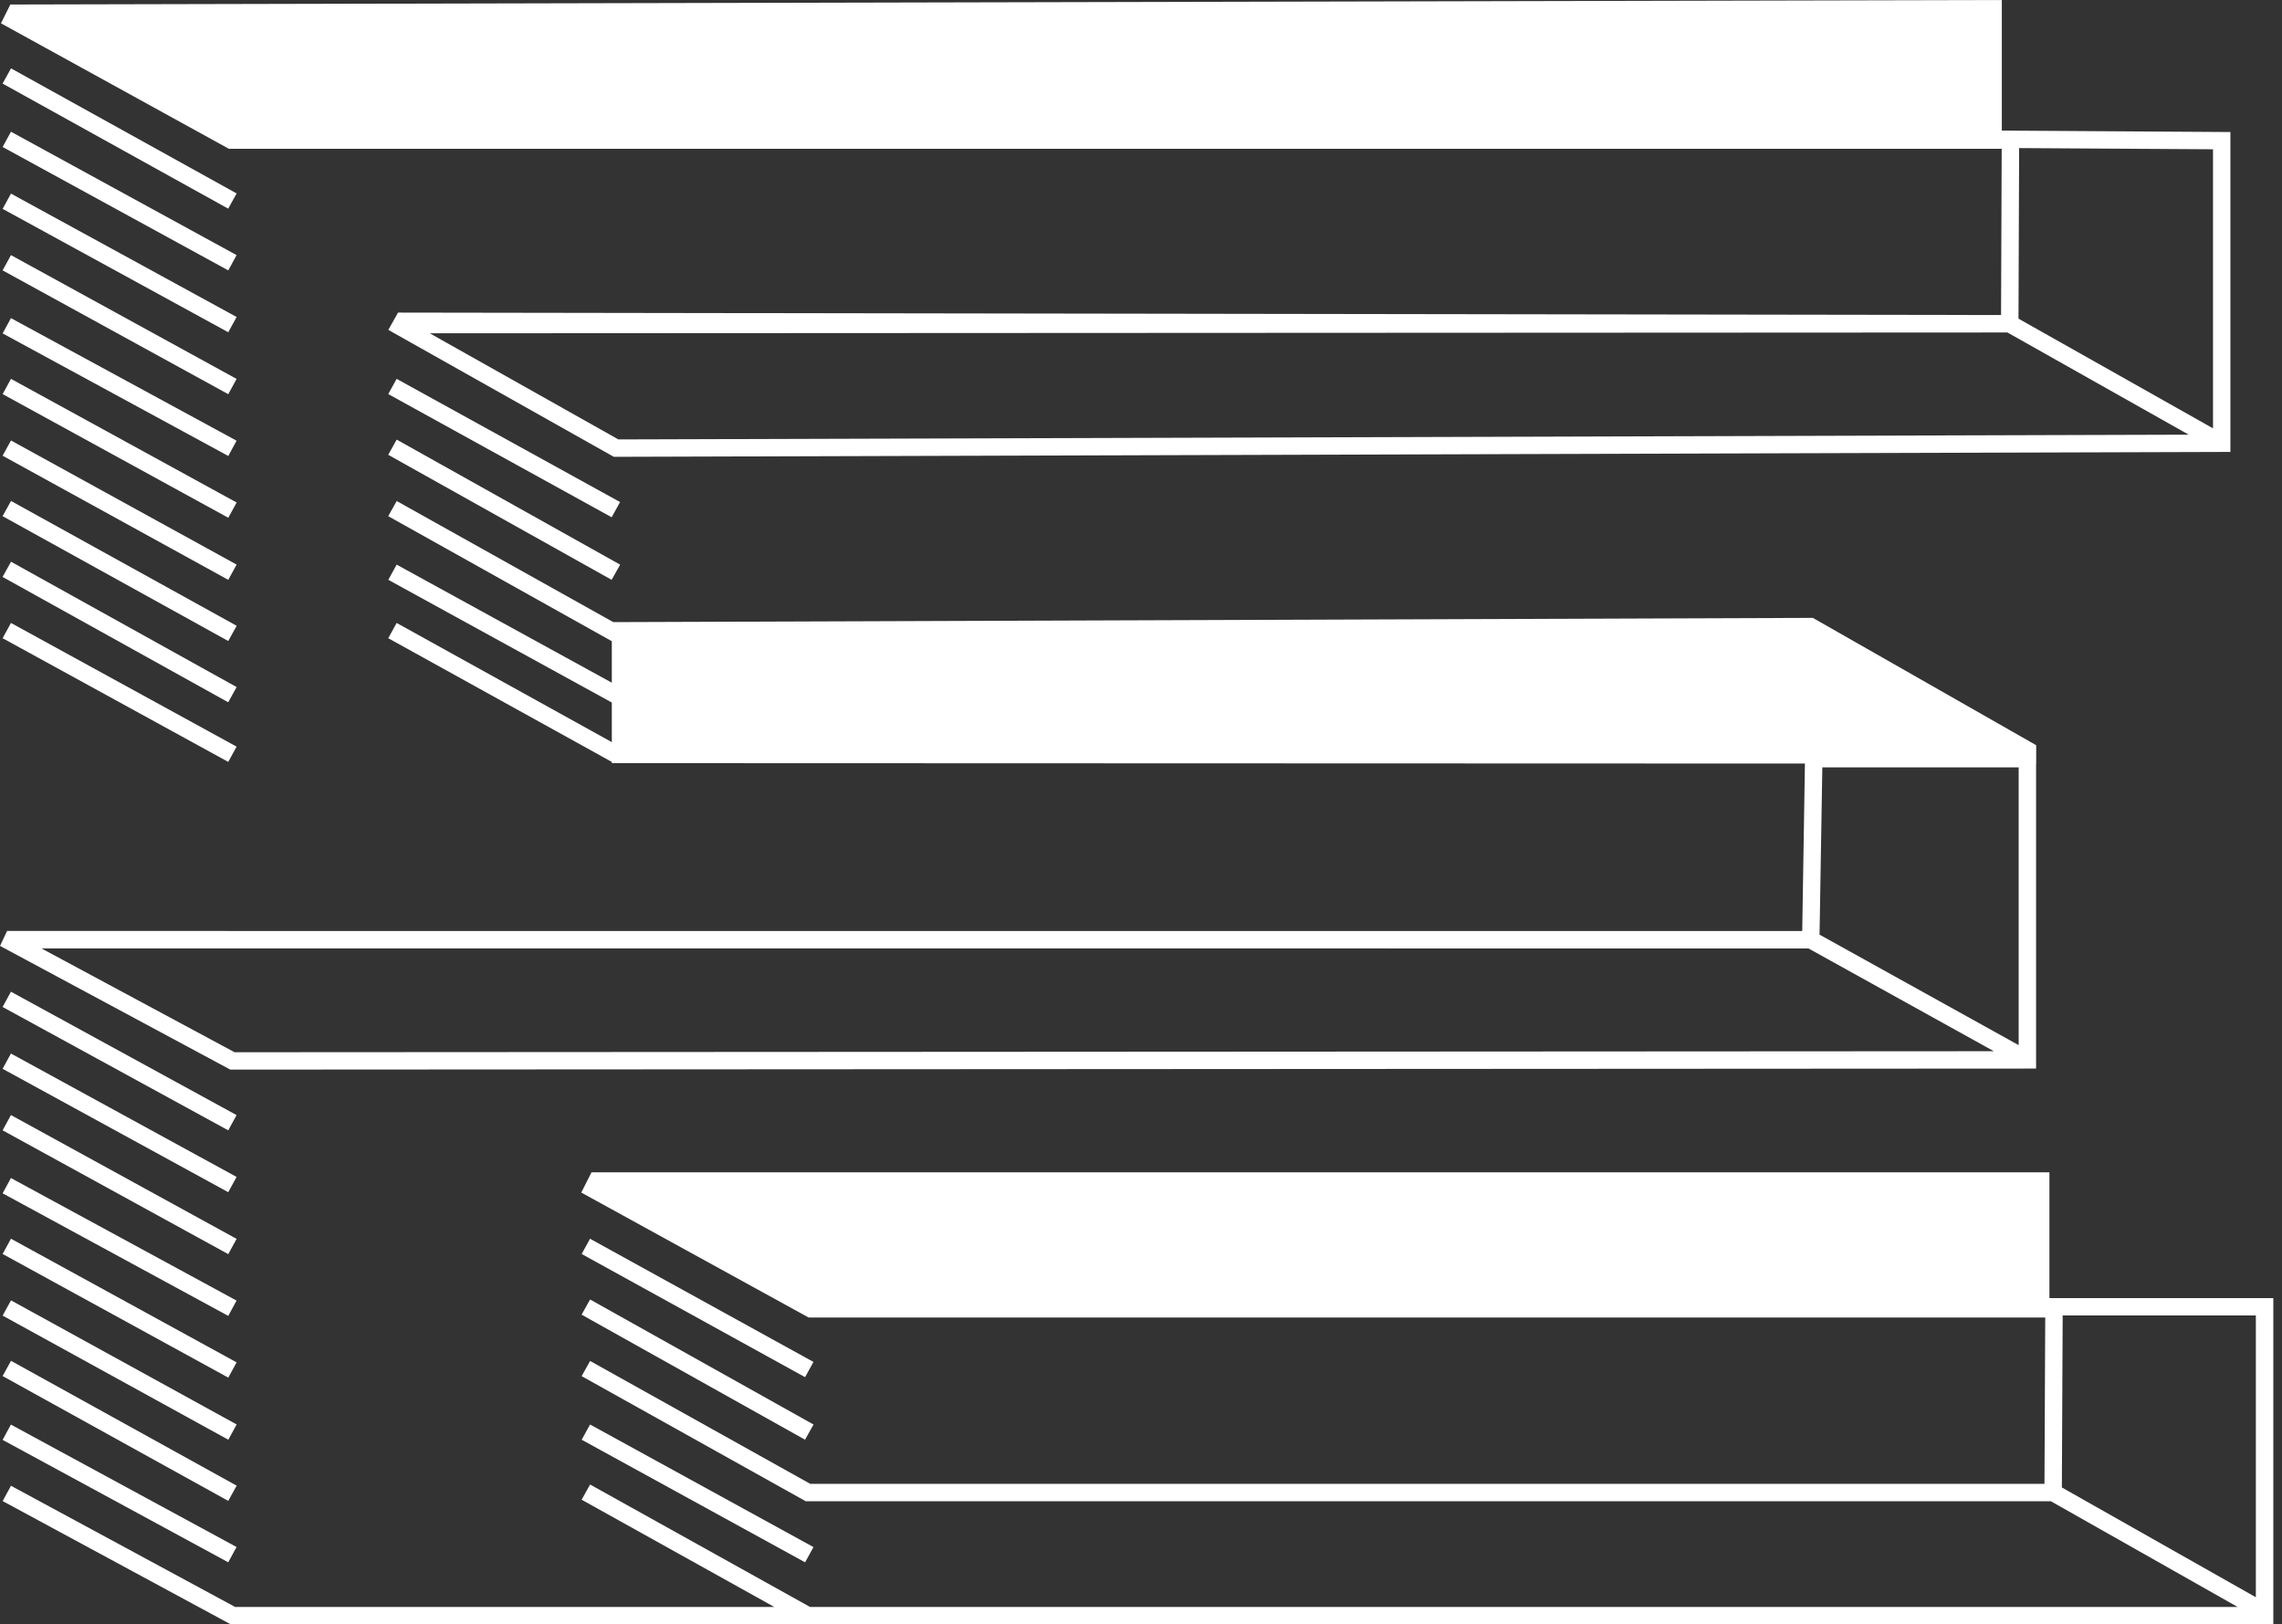 <svg width="170" height="121" viewBox="0 0 170 121" fill="none" xmlns="http://www.w3.org/2000/svg">
    <rect x="0" y="0" width="170" height="121" fill="#333333" stroke="none"/>
    <g clip-path="url(#clip0_1334_1392)">
        <path d="M43.957 106.111L43.334 107.247L59.977 116.378L60.6 115.242L43.957 106.111Z" fill="white"/>
        <path d="M43.96 96.799L43.328 97.93L59.973 107.244L60.605 106.113L43.96 96.799Z" fill="white"/>
        <path d="M43.956 92.275L43.331 93.409L59.975 102.586L60.6 101.451L43.956 92.275Z" fill="white"/>
        <path d="M29.553 32.747L28.92 33.878L45.565 43.192L46.198 42.061L29.553 32.747Z" fill="white"/>
        <path d="M29.548 28.221L28.923 29.355L45.567 38.532L46.192 37.398L29.548 28.221Z" fill="white"/>
        <path d="M0.812 106.118L0.194 107.257L17.003 116.376L17.621 115.237L0.812 106.118Z" fill="white"/>
        <path d="M0.82 101.368L0.193 102.502L17.003 111.801L17.63 110.667L0.82 101.368Z" fill="white"/>
        <path d="M0.82 96.864L0.196 97.999L17.007 107.245L17.631 106.109L0.82 96.864Z" fill="white"/>
        <path d="M0.817 92.272L0.195 93.408L17.005 102.619L17.627 101.483L0.817 92.272Z" fill="white"/>
        <path d="M0.814 87.752L0.196 88.891L17.004 98.021L17.623 96.882L0.814 87.752Z" fill="white"/>
        <path d="M0.817 83.062L0.194 84.198L17.004 93.42L17.627 92.284L0.817 83.062Z" fill="white"/>
        <path d="M0.815 78.478L0.194 79.615L17.003 88.807L17.625 87.67L0.815 78.478Z" fill="white"/>
        <path d="M0.815 73.872L0.193 75.009L17.003 84.2L17.624 83.064L0.815 73.872Z" fill="white"/>
        <path d="M0.82 41.843L0.191 42.976L17 52.312L17.629 51.18L0.82 41.843Z" fill="white"/>
        <path d="M0.82 37.316L0.193 38.45L17.003 47.749L17.631 46.615L0.82 37.316Z" fill="white"/>
        <path d="M0.818 32.811L0.193 33.946L17.004 43.192L17.628 42.057L0.818 32.811Z" fill="white"/>
        <path d="M0.819 28.221L0.196 29.357L17.006 38.568L17.629 37.432L0.819 28.221Z" fill="white"/>
        <path d="M0.815 23.697L0.197 24.836L17.006 33.966L17.624 32.828L0.815 23.697Z" fill="white"/>
        <path d="M0.817 19.004L0.194 20.14L17.004 29.362L17.627 28.226L0.817 19.004Z" fill="white"/>
        <path d="M0.817 14.422L0.196 15.559L17.005 24.75L17.627 23.613L0.817 14.422Z" fill="white"/>
        <path d="M0.817 9.812L0.196 10.949L17.005 20.141L17.627 19.004L0.817 9.812Z" fill="white"/>
        <path d="M0.817 46.404L0.195 47.54L17.003 56.754L17.626 55.618L0.817 46.404Z" fill="white"/>
        <path d="M0.82 5.092L0.192 6.226L17 15.543L17.628 14.409L0.82 5.092Z" fill="white"/>
        <path d="M149.128 9.727V0L0.77 0.336L0.072 1.737L17.048 11.083H149.118L149.071 23.466L29.653 23.285L28.928 24.573L45.727 34.029L166.156 33.662V9.835L149.128 9.727ZM46.063 32.73L32.015 24.827L149.547 24.767L163.049 32.379L46.063 32.733V32.73ZM164.861 31.908L150.369 23.736L150.417 11.031L164.861 11.12V31.906V31.908Z" fill="white"/>
        <path d="M152.674 96.694V87.325H44.067L43.302 88.833L60.238 98.141H152.362L152.305 110.53H60.358L43.96 101.378L43.33 102.509L60.022 111.826H152.779L166.697 119.704H60.348L43.96 110.582L43.33 111.714L57.684 119.704H17.519L0.817 110.675L0.199 111.816L17.192 121H169.353V96.694H152.676H152.674ZM168.055 118.982L153.601 110.802L153.661 97.99H168.052V118.982H168.055Z" fill="white"/>
        <path d="M135.038 46.026L45.688 46.342L29.554 37.322L28.919 38.449L45.565 47.757L45.578 47.735V50.855L29.549 42.059L28.926 43.19L45.57 52.327L45.578 52.31V55.282L29.549 46.404L28.924 47.541L45.58 56.757V56.847L134.46 56.877L134.259 69.353L0.526 69.348L0.003 70.461L17.155 79.675L151.68 79.598V56.882H151.688V55.511L135.041 46.021L135.038 46.026ZM17.477 78.382L3.085 70.646L134.727 70.651L148.533 78.305L17.479 78.382H17.477ZM150.382 77.852L135.549 69.622L135.756 57.163H150.382V77.849V77.852Z" fill="white"/>
    </g>
    <defs>
        <clipPath id="clip0_1334_1392">
            <rect width="169.353" height="121" fill="white"/>
        </clipPath>
    </defs>
</svg>
